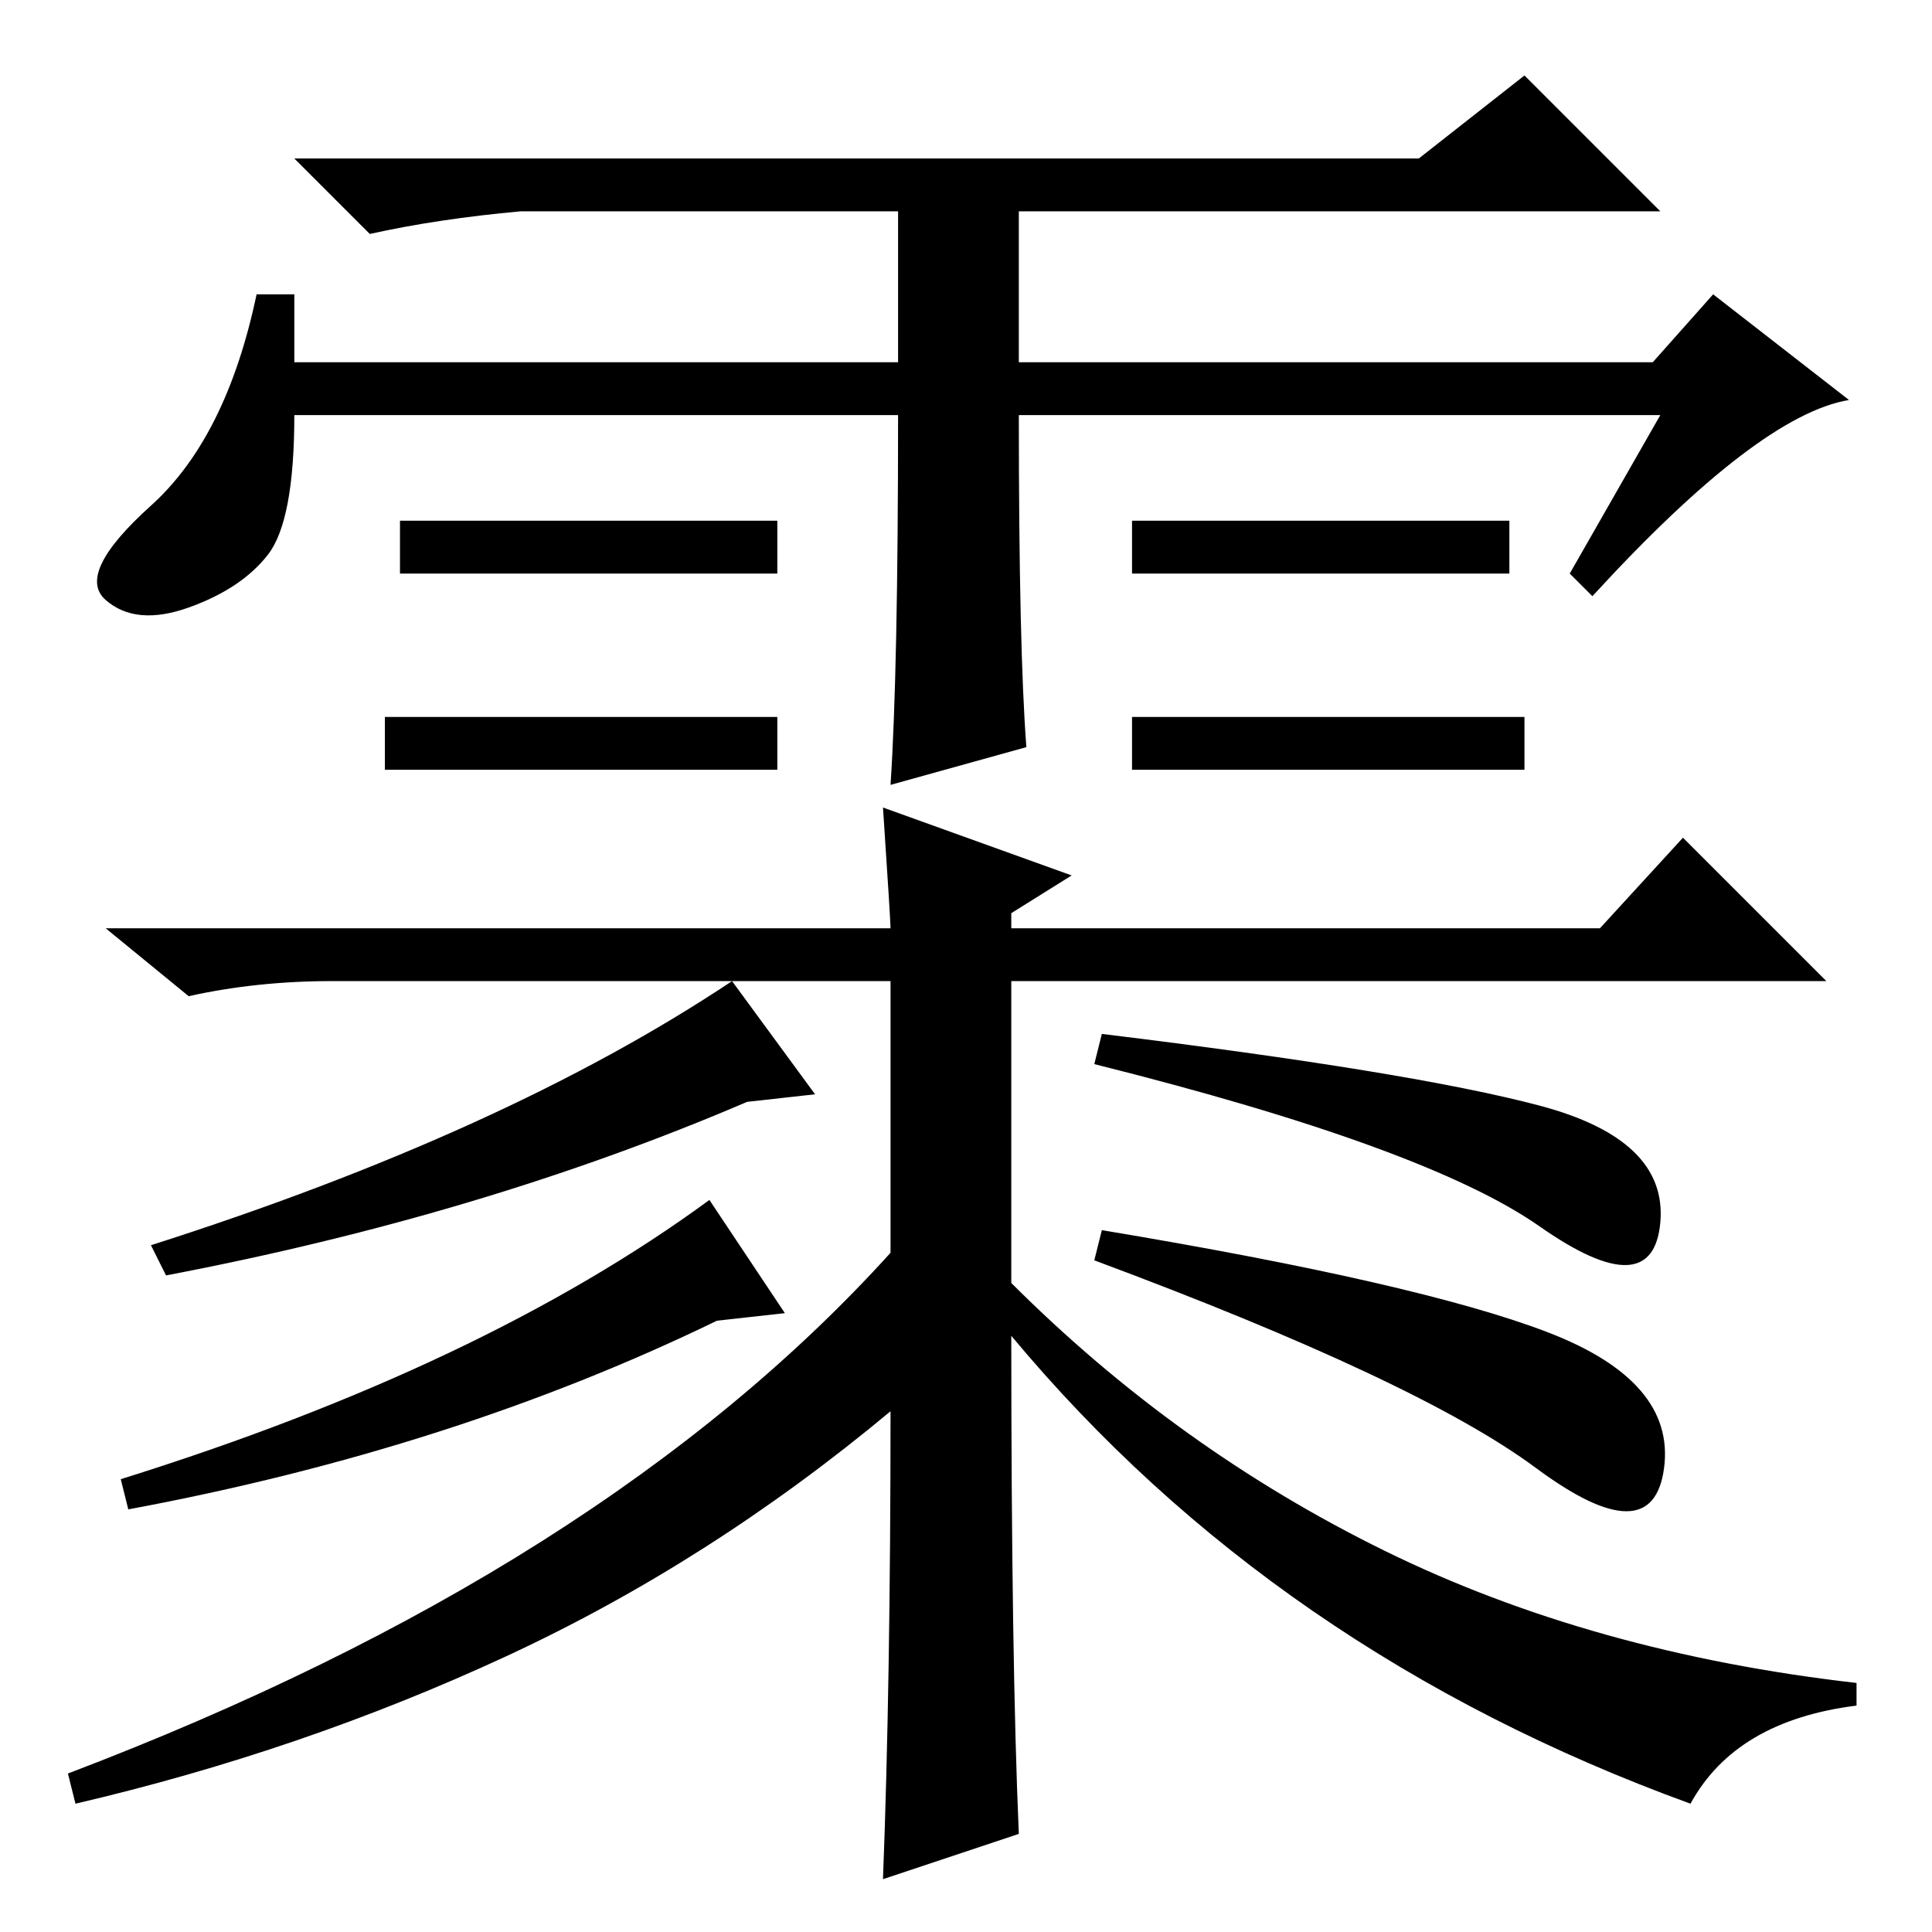 <?xml version="1.0" standalone="no"?>
<!DOCTYPE svg PUBLIC "-//W3C//DTD SVG 1.1//EN" "http://www.w3.org/Graphics/SVG/1.1/DTD/svg11.dtd" >
<svg xmlns="http://www.w3.org/2000/svg" xmlns:xlink="http://www.w3.org/1999/xlink" version="1.1" viewBox="0 -36 256 256">
  <g transform="matrix(1 0 0 -1 0 220)">
   <path fill="currentColor"
d="M202 161v-7h-52v7h52zM119 201h-80q0 -14 -3.5 -18.5t-10.5 -7t-11 1t6 12.5t14 28h5v-9h80v20h-50q-11 -1 -20 -3l-10 10h149l14 11l18 -18h-85v-20h84l8 9l18 -14q-12 -2 -34 -26l-3 3l12 21h-85q0 -31 1 -44l-18 -5q1 15 1 49zM103 187v-7h-50v7h50zM200 187v-7h-50v7
h50zM103 161v-7h-52v7h52zM117 149l25 -9l-8 -5v-2h78l11 12l19 -19h-108v-40q22 -22 49.5 -35.5t62.5 -17.5v-3q-16 -2 -22 -13q-55 20 -90 62q0 -43 1 -66l-18 -6q1 26 1 62q-24 -20 -51 -32.5t-57 -19.5l-1 4q71 27 109 69v36h-74q-10 0 -19 -2l-11 9h104q0 1 -1 16z
M204 93.5q-15 10.5 -59 21.5l1 4q41 -5 58 -9.5t16 -15.5t-16 -0.5zM108 111l-9 -1q-35 -15 -77 -23l-2 4q47 15 77 35zM104 82l-9 -1q-35 -17 -78 -25l-1 4q48 15 78 37zM203.5 61.5q-15.5 11.5 -58.5 27.5l1 4q42 -7 59 -13.5t15.5 -18t-17 0z" />
  </g>

</svg>
